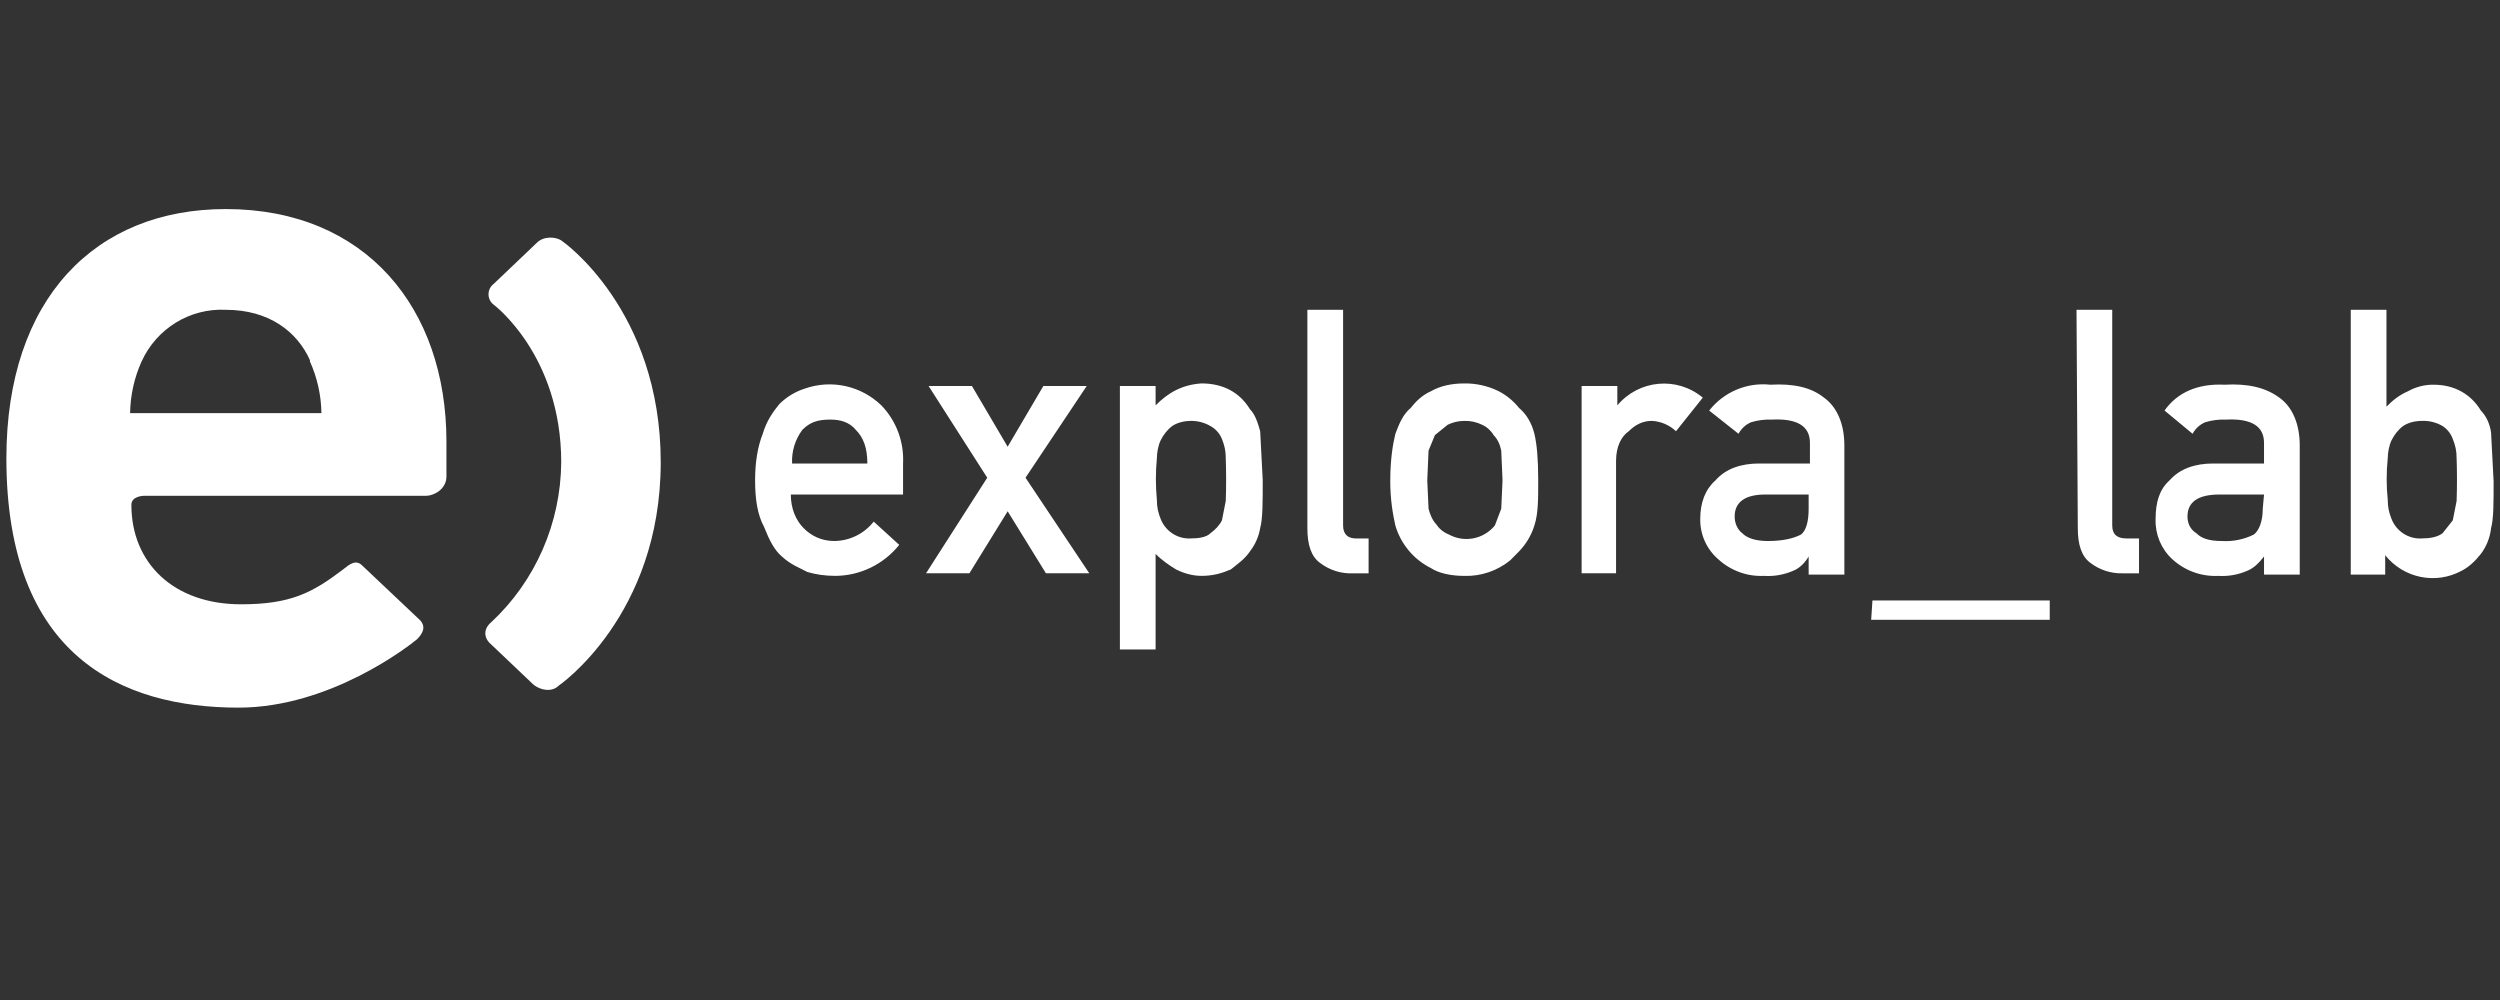 <svg width="150" height="60" viewBox="0 0 150 60" xmlns="http://www.w3.org/2000/svg"><rect x="0" y="0" width="150" height="60" fill="#333333" stroke="none"/><title>explora-logo-white</title><desc>Created with Sketch.</desc><g fill-rule="nonzero" fill="#fff"><path d="M52.041 27.81c0-.93-.23-1.55-.689-2.015-.383-.465-.918-.62-1.531-.62-.765 0-1.224.155-1.684.62-.43.579-.647 1.292-.612 2.015h4.515zm-4.592 1.86c0 .852.306 1.55.765 2.015.459.465 1.071.775 1.837.775.923-.005 1.795-.432 2.372-1.163l1.531 1.395c-.937 1.168-2.341 1.85-3.827 1.86-.612 0-1.148-.077-1.684-.232l-.765-.387c-.276-.149-.533-.331-.765-.543-.459-.387-.765-1.008-1.071-1.782-.383-.698-.536-1.628-.536-2.79 0-1.085.153-2.015.459-2.79.23-.775.612-1.317.995-1.783.431-.428.955-.747 1.531-.93 1.596-.561 3.368-.172 4.592 1.008.895.928 1.367 2.192 1.301 3.488v1.86h-6.735zm8.265-6.51h2.602l2.143 3.643 2.143-3.643h2.602l-3.673 5.503 3.827 5.735h-2.602l-2.296-3.72-2.296 3.72h-2.602l3.673-5.735-3.52-5.503zm15.765 9.145c.459 0 .918-.078 1.148-.31.306-.233.536-.465.689-.775l.23-1.162c.029-.852.029-1.705 0-2.558 0-.465-.077-.775-.23-1.162-.134-.331-.378-.605-.689-.775-.349-.204-.745-.31-1.148-.31-.536 0-.918.155-1.148.31-.306.232-.536.543-.689.852-.153.31-.23.775-.23 1.085-.079.825-.079 1.655 0 2.48 0 .465.077.775.23 1.162.297.751 1.04 1.221 1.837 1.163zm-4.286-9.145h2.143v1.162c.765-.775 1.607-1.24 2.755-1.317 1.301 0 2.296.542 2.908 1.55.306.31.459.775.612 1.318l.153 2.945c0 1.318 0 2.325-.153 2.867-.086.509-.297.989-.612 1.395-.306.465-.765.775-1.148 1.085-.536.233-1.071.387-1.76.387-.536 0-1.071-.155-1.531-.387-.383-.232-.842-.543-1.224-.93v5.735h-2.143v-15.81zm11.25-4.572h2.143v12.943c0 .543.306.775.765.775h.765v2.093h-.918c-.714.035-1.418-.184-1.99-.62-.536-.387-.765-1.085-.765-2.093v-13.097zm11.709 10.23l-.077-1.782c-.077-.387-.23-.697-.459-.93-.161-.273-.402-.49-.689-.62-.333-.164-.701-.244-1.071-.232-.345.001-.685.08-.995.232l-.765.62-.383.93-.077 1.782.077 1.705c.077.31.23.697.459.93.153.232.383.465.765.62.929.505 2.081.278 2.755-.543l.383-1.008.077-1.705zm-6.735 0c0-1.24.153-2.17.306-2.79.23-.62.459-1.162.918-1.55.306-.387.689-.775 1.224-1.007.536-.31 1.224-.465 1.99-.465.715-.01 1.423.149 2.066.465.473.246.89.589 1.224 1.007.459.388.765.93.918 1.55.153.62.23 1.55.23 2.79 0 1.163 0 2.015-.23 2.713-.181.583-.496 1.114-.918 1.55l-.536.543c-.78.631-1.757.961-2.755.93-.765 0-1.531-.155-1.99-.465-1.035-.513-1.812-1.44-2.143-2.557-.153-.698-.306-1.55-.306-2.713zm11.48-5.657h2.143v1.162c1.298-1.545 3.579-1.752 5.128-.465l-1.607 2.015c-.397-.374-.912-.594-1.454-.62-.536 0-.995.232-1.378.62-.459.31-.765.93-.765 1.782v6.743h-2.066v-11.238zm13.622 6.51h-2.602c-1.224 0-1.837.465-1.837 1.317 0 .387.153.775.459 1.008.306.31.842.465 1.531.465.918 0 1.531-.155 1.99-.387.306-.233.459-.775.459-1.55v-.852zm0 3.72c-.23.387-.536.697-.918.852-.554.243-1.158.349-1.76.31-1.014.048-2.005-.315-2.755-1.007-.692-.6-1.085-1.48-1.071-2.403 0-1.007.306-1.782.918-2.325.612-.697 1.531-1.007 2.602-1.007h3.061v-1.24c0-1.008-.765-1.473-2.296-1.395-.414-.016-.827.037-1.224.155-.327.136-.597.382-.765.697l-1.76-1.395c.882-1.119 2.268-1.704 3.673-1.55 1.378-.077 2.449.155 3.214.775.765.543 1.224 1.55 1.224 2.867v7.75h-2.143v-1.085zm3.827 2.635h10.638v1.163h-10.714l.077-1.163zm12.245-17.438h2.143v12.943c0 .543.306.775.842.775h.765v2.093h-.995c-.688.017-1.363-.201-1.913-.62-.536-.387-.765-1.085-.765-2.093l-.077-13.097zm11.25 11.083h-2.679c-1.301 0-1.913.465-1.913 1.317 0 .387.153.775.536 1.008.306.31.765.465 1.531.465.66.04 1.319-.093 1.913-.387.306-.233.536-.775.536-1.55l.077-.852zm0 3.72c-.306.387-.612.697-.995.852-.554.243-1.158.349-1.76.31-1.014.048-2.005-.315-2.755-1.007-.664-.614-1.028-1.493-.995-2.403 0-1.007.23-1.782.842-2.325.612-.697 1.531-1.007 2.602-1.007h3.061v-1.24c0-1.008-.765-1.473-2.296-1.395-.414-.016-.827.037-1.224.155-.327.136-.597.382-.765.697l-1.684-1.395c.765-1.085 1.99-1.627 3.597-1.55 1.378-.077 2.449.155 3.291.775.765.543 1.224 1.55 1.224 2.867v7.75h-2.143v-1.085zm9.49-8.138c-.536 0-.918.155-1.148.31-.306.232-.536.543-.689.852-.153.31-.23.775-.23 1.085-.085.824-.085 1.656 0 2.48 0 .465.077.775.23 1.162.297.751 1.04 1.221 1.837 1.163.459 0 .918-.078 1.224-.31l.612-.775.23-1.162c.029-.852.029-1.705 0-2.558 0-.465-.077-.775-.23-1.162-.115-.319-.33-.592-.612-.775-.372-.217-.796-.325-1.224-.31zm-4.286-6.665h2.143v5.813c.383-.388.765-.697 1.301-.93.468-.262.996-.396 1.531-.388 1.224 0 2.219.543 2.832 1.55.306.31.536.775.612 1.317l.153 2.945c0 1.317 0 2.247-.153 2.79-.06.564-.272 1.1-.612 1.55-.306.387-.689.775-1.148 1.008-1.553.846-3.48.456-4.592-.93v1.163h-2.066v-15.888zM33.75 14.48c-.383-.31-1.148-.31-1.531.078l-2.602 2.48c-.193.146-.306.376-.306.62s.113.474.306.62c0 0 4.056 3.023 4.056 9.455-.026 3.656-1.55 7.137-4.209 9.61-.459.387-.459.93 0 1.317l2.526 2.402c.459.387 1.148.465 1.531.078 0 0 6.122-4.185 6.122-13.408 0-9.145-5.893-13.252-5.893-13.252" id="Shape"/><path d="M18.597 21.61c-.765-1.705-2.449-3.022-5.051-3.022-2.15-.106-4.149 1.121-5.051 3.1-.439.974-.673 2.03-.689 3.1h11.48c-.016-1.07-.25-2.126-.689-3.1v-.078zm-9.949 8.137s-.765 0-.765.543c0 3.488 2.526 5.968 6.582 5.968 2.985 0 4.286-.698 6.122-2.093.383-.31.765-.62 1.148-.232l3.444 3.255c.383.387.23.775-.153 1.163-.459.387-5.204 4.107-10.714 4.107-7.041 0-13.929-3.1-13.929-14.957 0-9.61 5.357-14.957 13.163-14.957 8.418 0 13.24 5.967 13.24 13.95v2.093c0 .775-.765 1.162-1.224 1.162h-16.913z"/></g></svg>